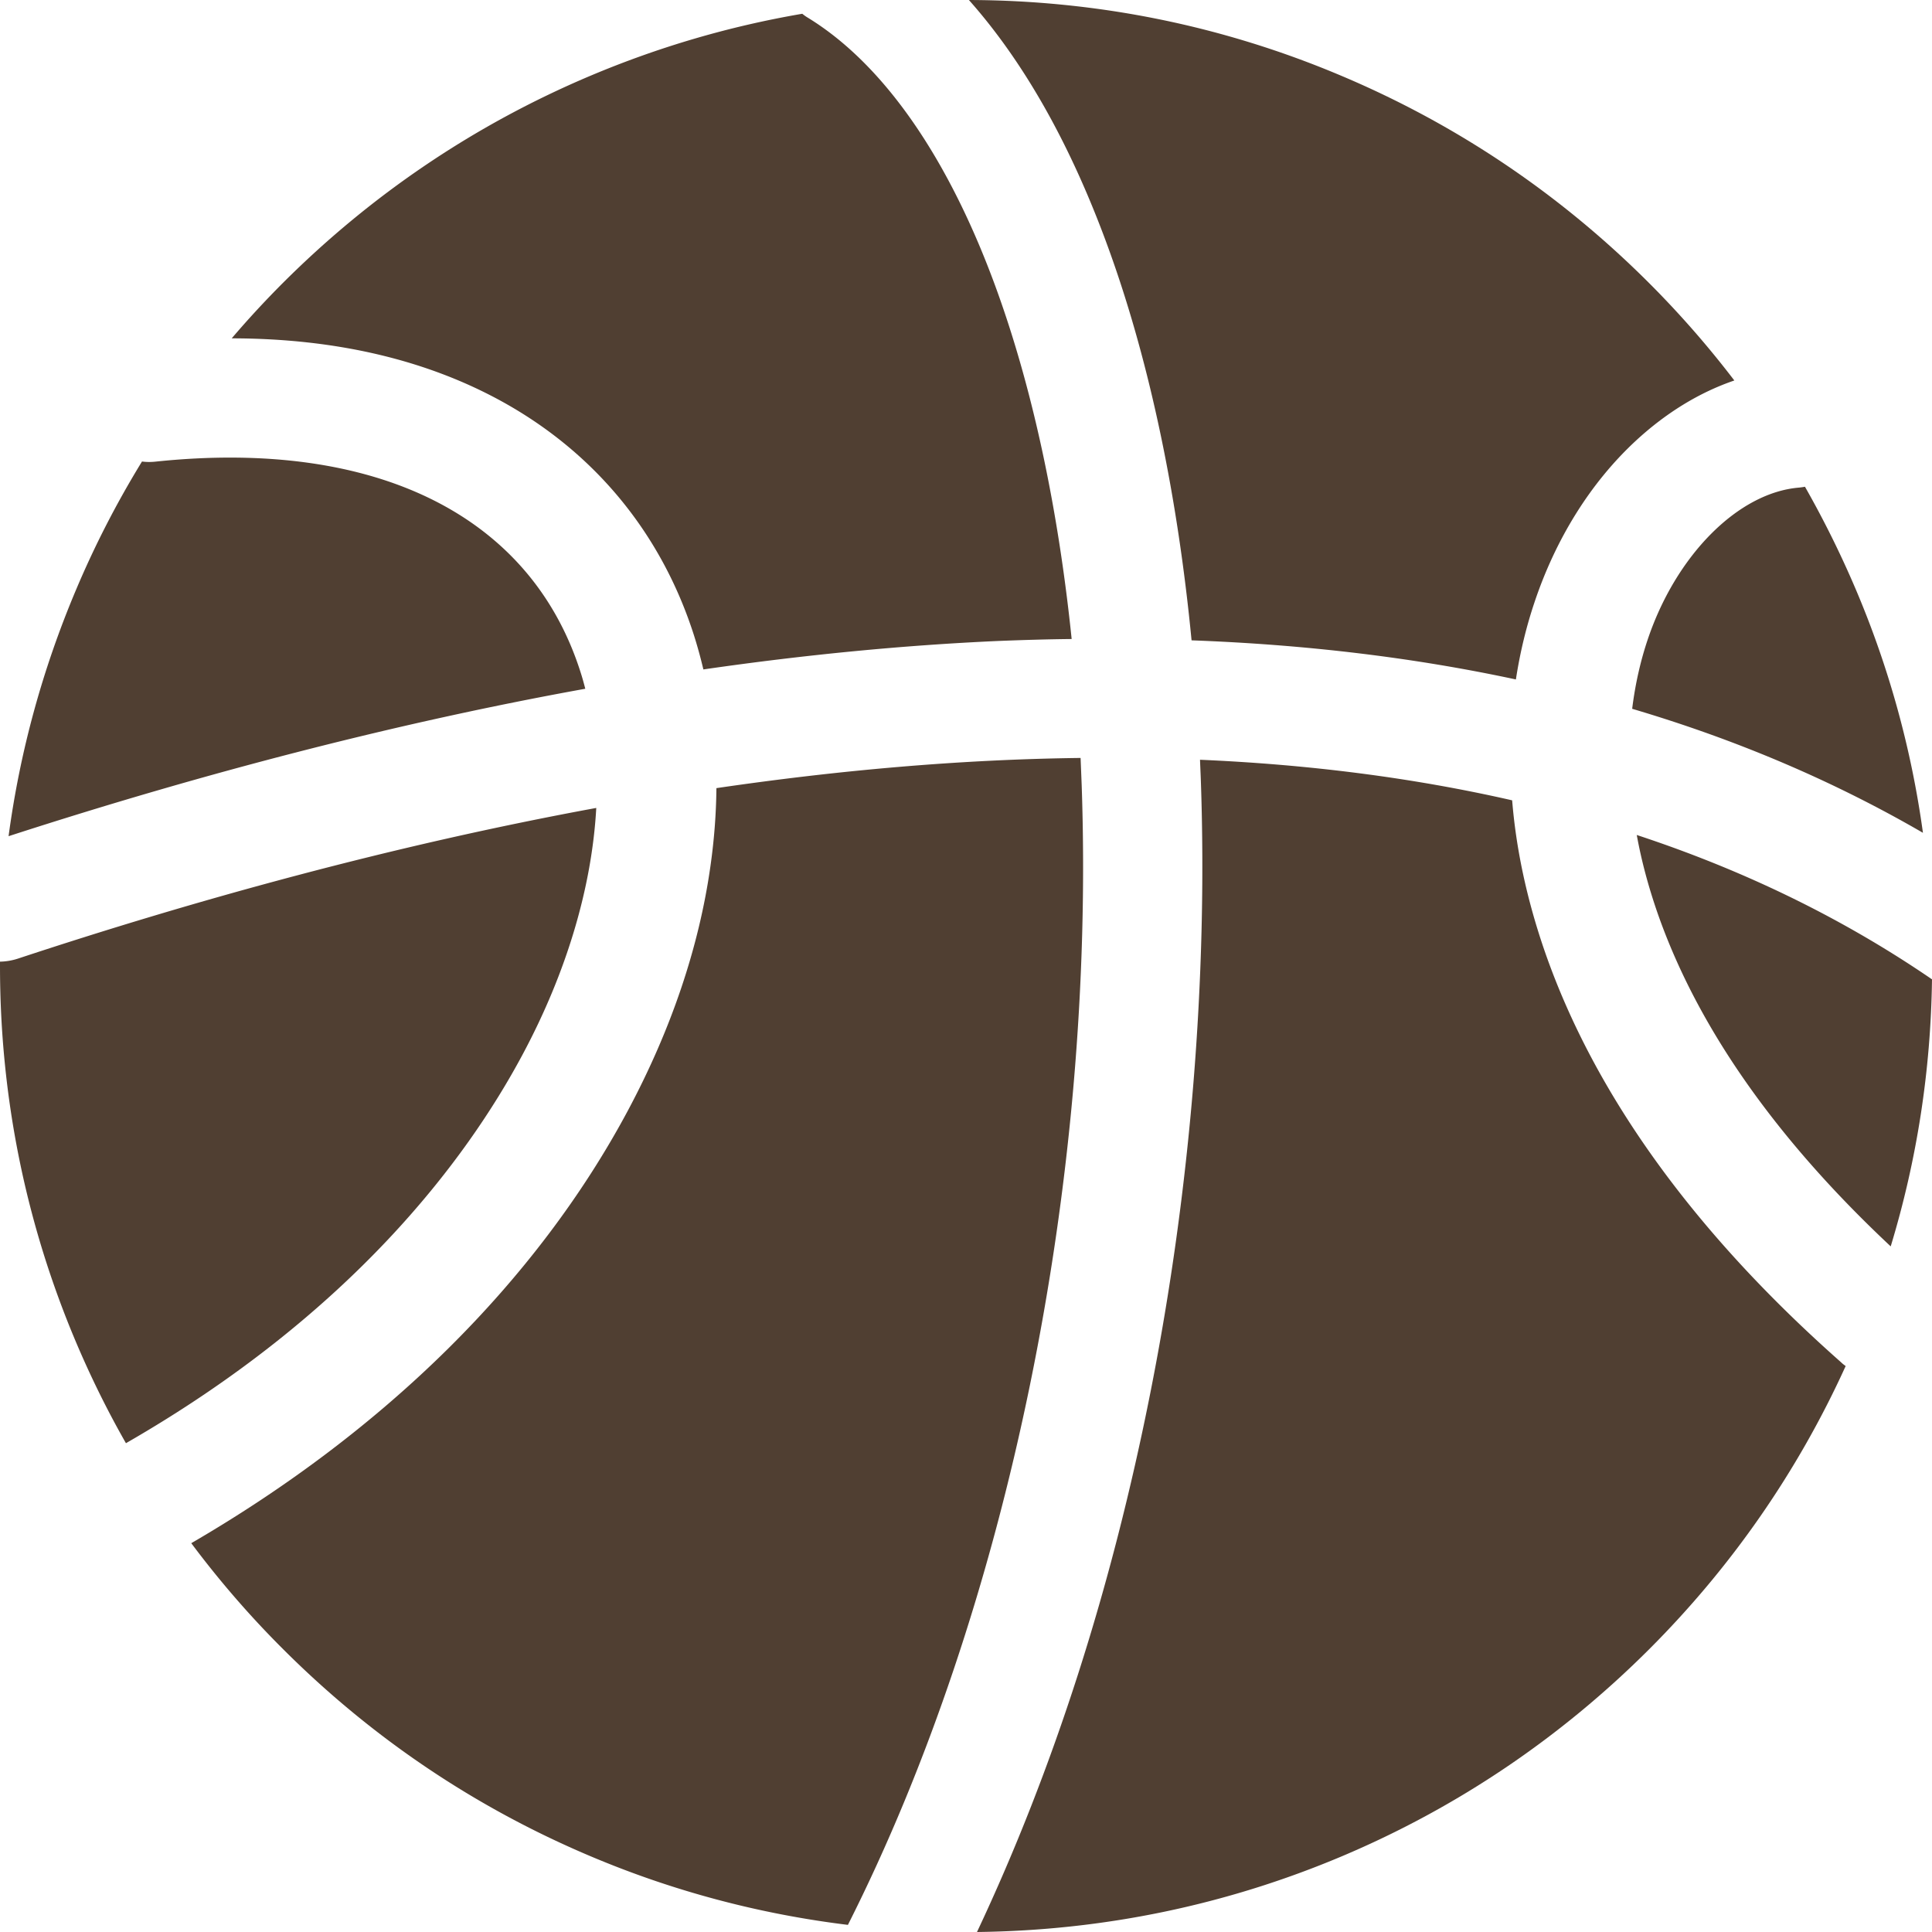 <?xml version="1.0" standalone="no"?><!DOCTYPE svg PUBLIC "-//W3C//DTD SVG 1.1//EN" "http://www.w3.org/Graphics/SVG/1.1/DTD/svg11.dtd"><svg t="1524819458967" class="icon" style="" viewBox="0 0 1024 1024" version="1.1" xmlns="http://www.w3.org/2000/svg" p-id="876" xmlns:xlink="http://www.w3.org/1999/xlink" width="32" height="32"><defs><style type="text/css"></style></defs><path d="M588.736 135.04c20.864 58.56 35.456 128.192 42.816 204.352 60.672 2.24 118.016 9.152 171.904 20.736 2.368-15.488 5.888-29.056 9.728-40.512 11.328-34.048 29.824-63.68 53.568-85.76 16.128-14.976 33.92-25.856 52.48-32.192a513.795 513.795 0 0 0-45.184-51.648c-47.04-47.04-101.76-83.904-162.752-109.696C648.64 13.76 582.144 0.192 513.536 0c30.016 33.792 55.232 78.976 75.2 135.04zM953.6 258.432c-32.384 2.624-65.472 35.968-80.448 81.024-3.328 9.984-6.336 22.144-8.064 36.224 55.616 16.448 107.008 38.4 154.112 65.728a505.252 505.252 0 0 0-35.456-128.704 529.91 529.91 0 0 0-27.072-54.72c-0.96 0.192-1.984 0.32-3.072 0.448z m-686.848-45.248c49.024 27.264 83.968 70.016 101.12 123.712a247.214 247.214 0 0 1 4.928 17.92c53.952-7.808 106.24-12.864 156.608-15.104 12.992-0.512 25.856-0.896 38.592-1.024-7.04-68.224-20.224-130.304-38.784-182.4-25.344-71.104-60.288-121.92-100.992-146.88-1.088-0.64-2.048-1.344-3.008-2.112-38.528 6.592-76.16 17.6-112.512 32.96-60.992 25.792-115.712 62.72-162.752 109.696a510.136 510.136 0 0 0-27.136 29.376c55.168 0.064 103.488 11.392 143.936 33.856z m756.544 305.408c-48.192-32.896-100.544-57.856-155.776-76.032 2.368 13.12 6.016 27.008 11.136 41.728 20.992 59.968 62.528 119.232 123.456 176.32C1016 614.912 1023.36 567.488 1024 519.04a4.305 4.305 0 0 1-0.704-0.448zM573.312 416.064c-0.192-4.8-0.384-9.6-0.576-14.336-64.064 0.768-128.896 6.592-193.024 16-0.128 13.44-1.152 27.136-3.136 41.152-6.08 43.2-20.864 86.848-43.84 129.856-48.192 90.048-128.064 169.152-231.36 229.184 14.784 19.776 30.976 38.528 48.64 56.128 47.04 47.04 101.76 83.904 162.752 109.696 43.84 18.56 89.6 30.72 136.64 36.48 84.864-168.064 131.2-393.92 123.904-604.16z m-263.104-51.008c-0.768-3.008-1.6-6.016-2.56-8.96-26.496-83.008-108.544-123.648-225.216-111.424-2.432 0.256-4.8 0.256-7.168-0.064a506.091 506.091 0 0 0-35.008 68.096C22.528 354.688 10.56 398.336 4.544 443.2c106.496-34.496 208.64-60.608 305.664-78.144z m665.536 356.928c-77.632-68.608-130.368-141.632-156.672-216.832-10.24-29.376-15.616-56.448-17.6-80.96-53.504-12.224-108.992-19.072-165.44-21.504 0.128 3.712 0.32 7.424 0.448 11.136 3.648 104.96-5.504 216.704-26.56 323.328-20.672 104.704-51.648 201.024-92.096 286.848 67.072-0.768 132.16-14.272 193.536-40.192 60.992-25.792 115.712-62.72 162.752-109.696 43.712-43.712 78.72-94.208 104.128-150.08-0.896-0.64-1.728-1.28-2.496-2.048zM276.992 558.912c23.488-43.904 36.736-88.96 39.04-130.688-108.224 19.904-212.864 48.896-306.56 79.872a32.668 32.668 0 0 1-9.472 1.6V512c0 69.12 13.568 136.192 40.256 199.296 7.808 18.432 16.64 36.352 26.496 53.632 119.168-68.48 180.096-149.632 210.24-206.016z m0 0" fill="#503f32" p-id="877"></path></svg>